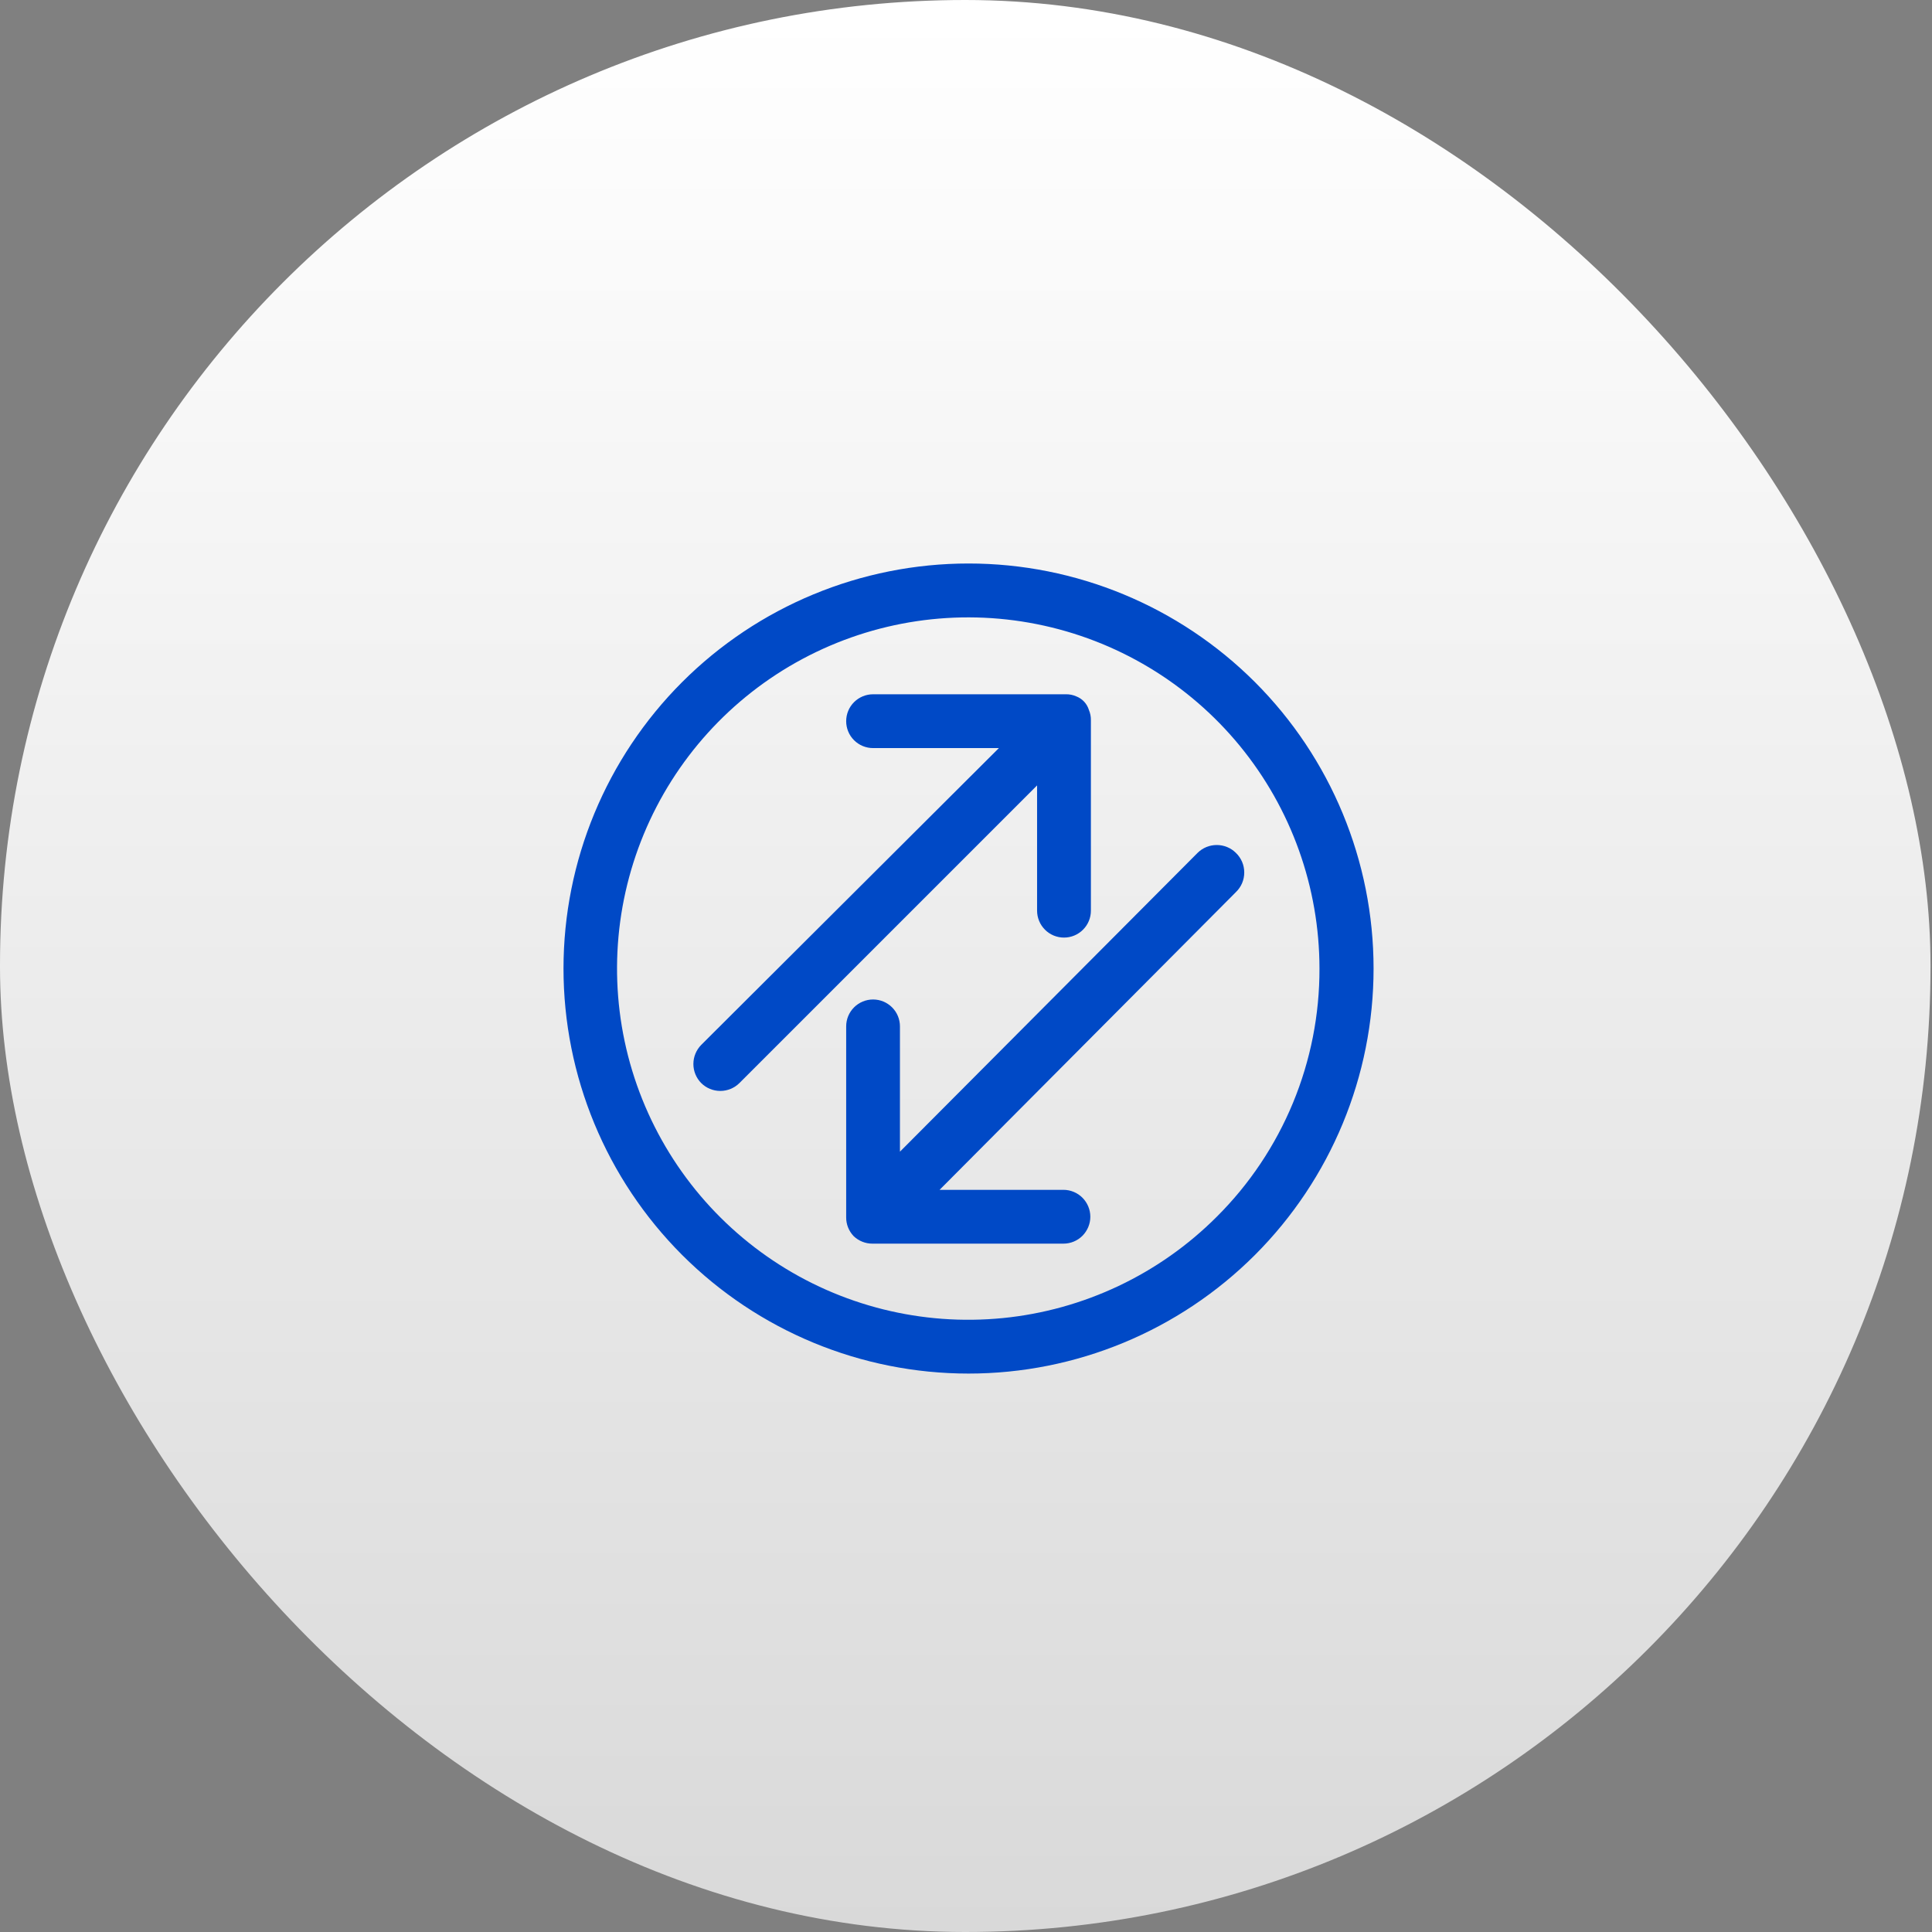 <svg width="48" height="48" viewBox="0 0 48 48" fill="none" xmlns="http://www.w3.org/2000/svg">
<rect x="0" y="0" width="48" height="48" fill="#808080" stroke="none"/>
<rect width="47.963" height="48" rx="23.982" fill="url(#paint0_linear_91_33)"/>
<path d="M31.179 16.947C29.291 15.06 26.732 14 24.063 14C21.394 14 18.835 15.06 16.947 16.947C15.06 18.835 14 21.394 14 24.063C14 26.732 15.06 29.291 16.947 31.179C18.835 33.066 21.394 34.126 24.063 34.126C26.732 34.126 29.291 33.066 31.179 31.179C33.066 29.291 34.126 26.732 34.126 24.063C34.126 21.394 33.066 18.835 31.179 16.947ZM30.23 30.23C28.803 31.658 26.925 32.548 24.916 32.747C22.907 32.946 20.891 32.443 19.212 31.322C17.533 30.201 16.294 28.532 15.707 26.601C15.12 24.669 15.221 22.594 15.993 20.728C16.765 18.863 18.16 17.322 19.94 16.37C21.72 15.418 23.776 15.112 25.756 15.506C27.736 15.899 29.519 16.967 30.8 18.527C32.081 20.088 32.781 22.044 32.782 24.063C32.785 25.209 32.561 26.343 32.123 27.402C31.685 28.46 31.042 29.422 30.23 30.23Z" fill="#0049C6"/>
<path d="M25.766 22.625C25.766 22.803 25.837 22.973 25.962 23.098C26.087 23.224 26.257 23.294 26.435 23.294C26.612 23.294 26.782 23.224 26.907 23.098C27.033 22.973 27.103 22.803 27.103 22.625V17.896C27.105 17.807 27.088 17.719 27.053 17.637C27.03 17.563 26.991 17.494 26.938 17.436C26.882 17.375 26.813 17.329 26.737 17.3C26.655 17.264 26.567 17.247 26.478 17.249H21.691C21.514 17.249 21.344 17.32 21.218 17.445C21.093 17.57 21.023 17.74 21.023 17.918C21.023 18.095 21.093 18.265 21.218 18.39C21.344 18.516 21.514 18.586 21.691 18.586H24.817L17.422 25.96C17.297 26.087 17.227 26.257 17.227 26.435C17.227 26.612 17.297 26.783 17.422 26.909C17.548 27.034 17.718 27.104 17.896 27.104C18.073 27.104 18.244 27.034 18.37 26.909L25.766 19.513V22.625Z" fill="#0049C6"/>
<path d="M30.704 21.188C30.578 21.063 30.407 20.994 30.23 20.994C30.052 20.994 29.882 21.063 29.755 21.188L22.359 28.613V25.5C22.359 25.323 22.289 25.153 22.164 25.028C22.038 24.902 21.868 24.832 21.691 24.832C21.514 24.832 21.344 24.902 21.218 25.028C21.093 25.153 21.023 25.323 21.023 25.5V30.244C21.021 30.418 21.089 30.586 21.209 30.712C21.335 30.832 21.502 30.899 21.677 30.898H26.42C26.598 30.898 26.768 30.828 26.893 30.703C27.018 30.577 27.089 30.407 27.089 30.23C27.089 30.053 27.018 29.883 26.893 29.757C26.768 29.632 26.598 29.561 26.42 29.561H23.344L30.704 22.166C30.77 22.102 30.823 22.027 30.859 21.943C30.895 21.859 30.913 21.768 30.913 21.677C30.913 21.585 30.895 21.495 30.859 21.411C30.823 21.327 30.77 21.251 30.704 21.188Z" fill="#0049C6"/>
<defs>
<linearGradient id="paint0_linear_91_33" x1="23.982" y1="0" x2="23.982" y2="48" gradientUnits="userSpaceOnUse">
<stop stop-color="white"/>
<stop offset="1" stop-color="white" stop-opacity="0.7"/>
</linearGradient>
</defs>
</svg>
